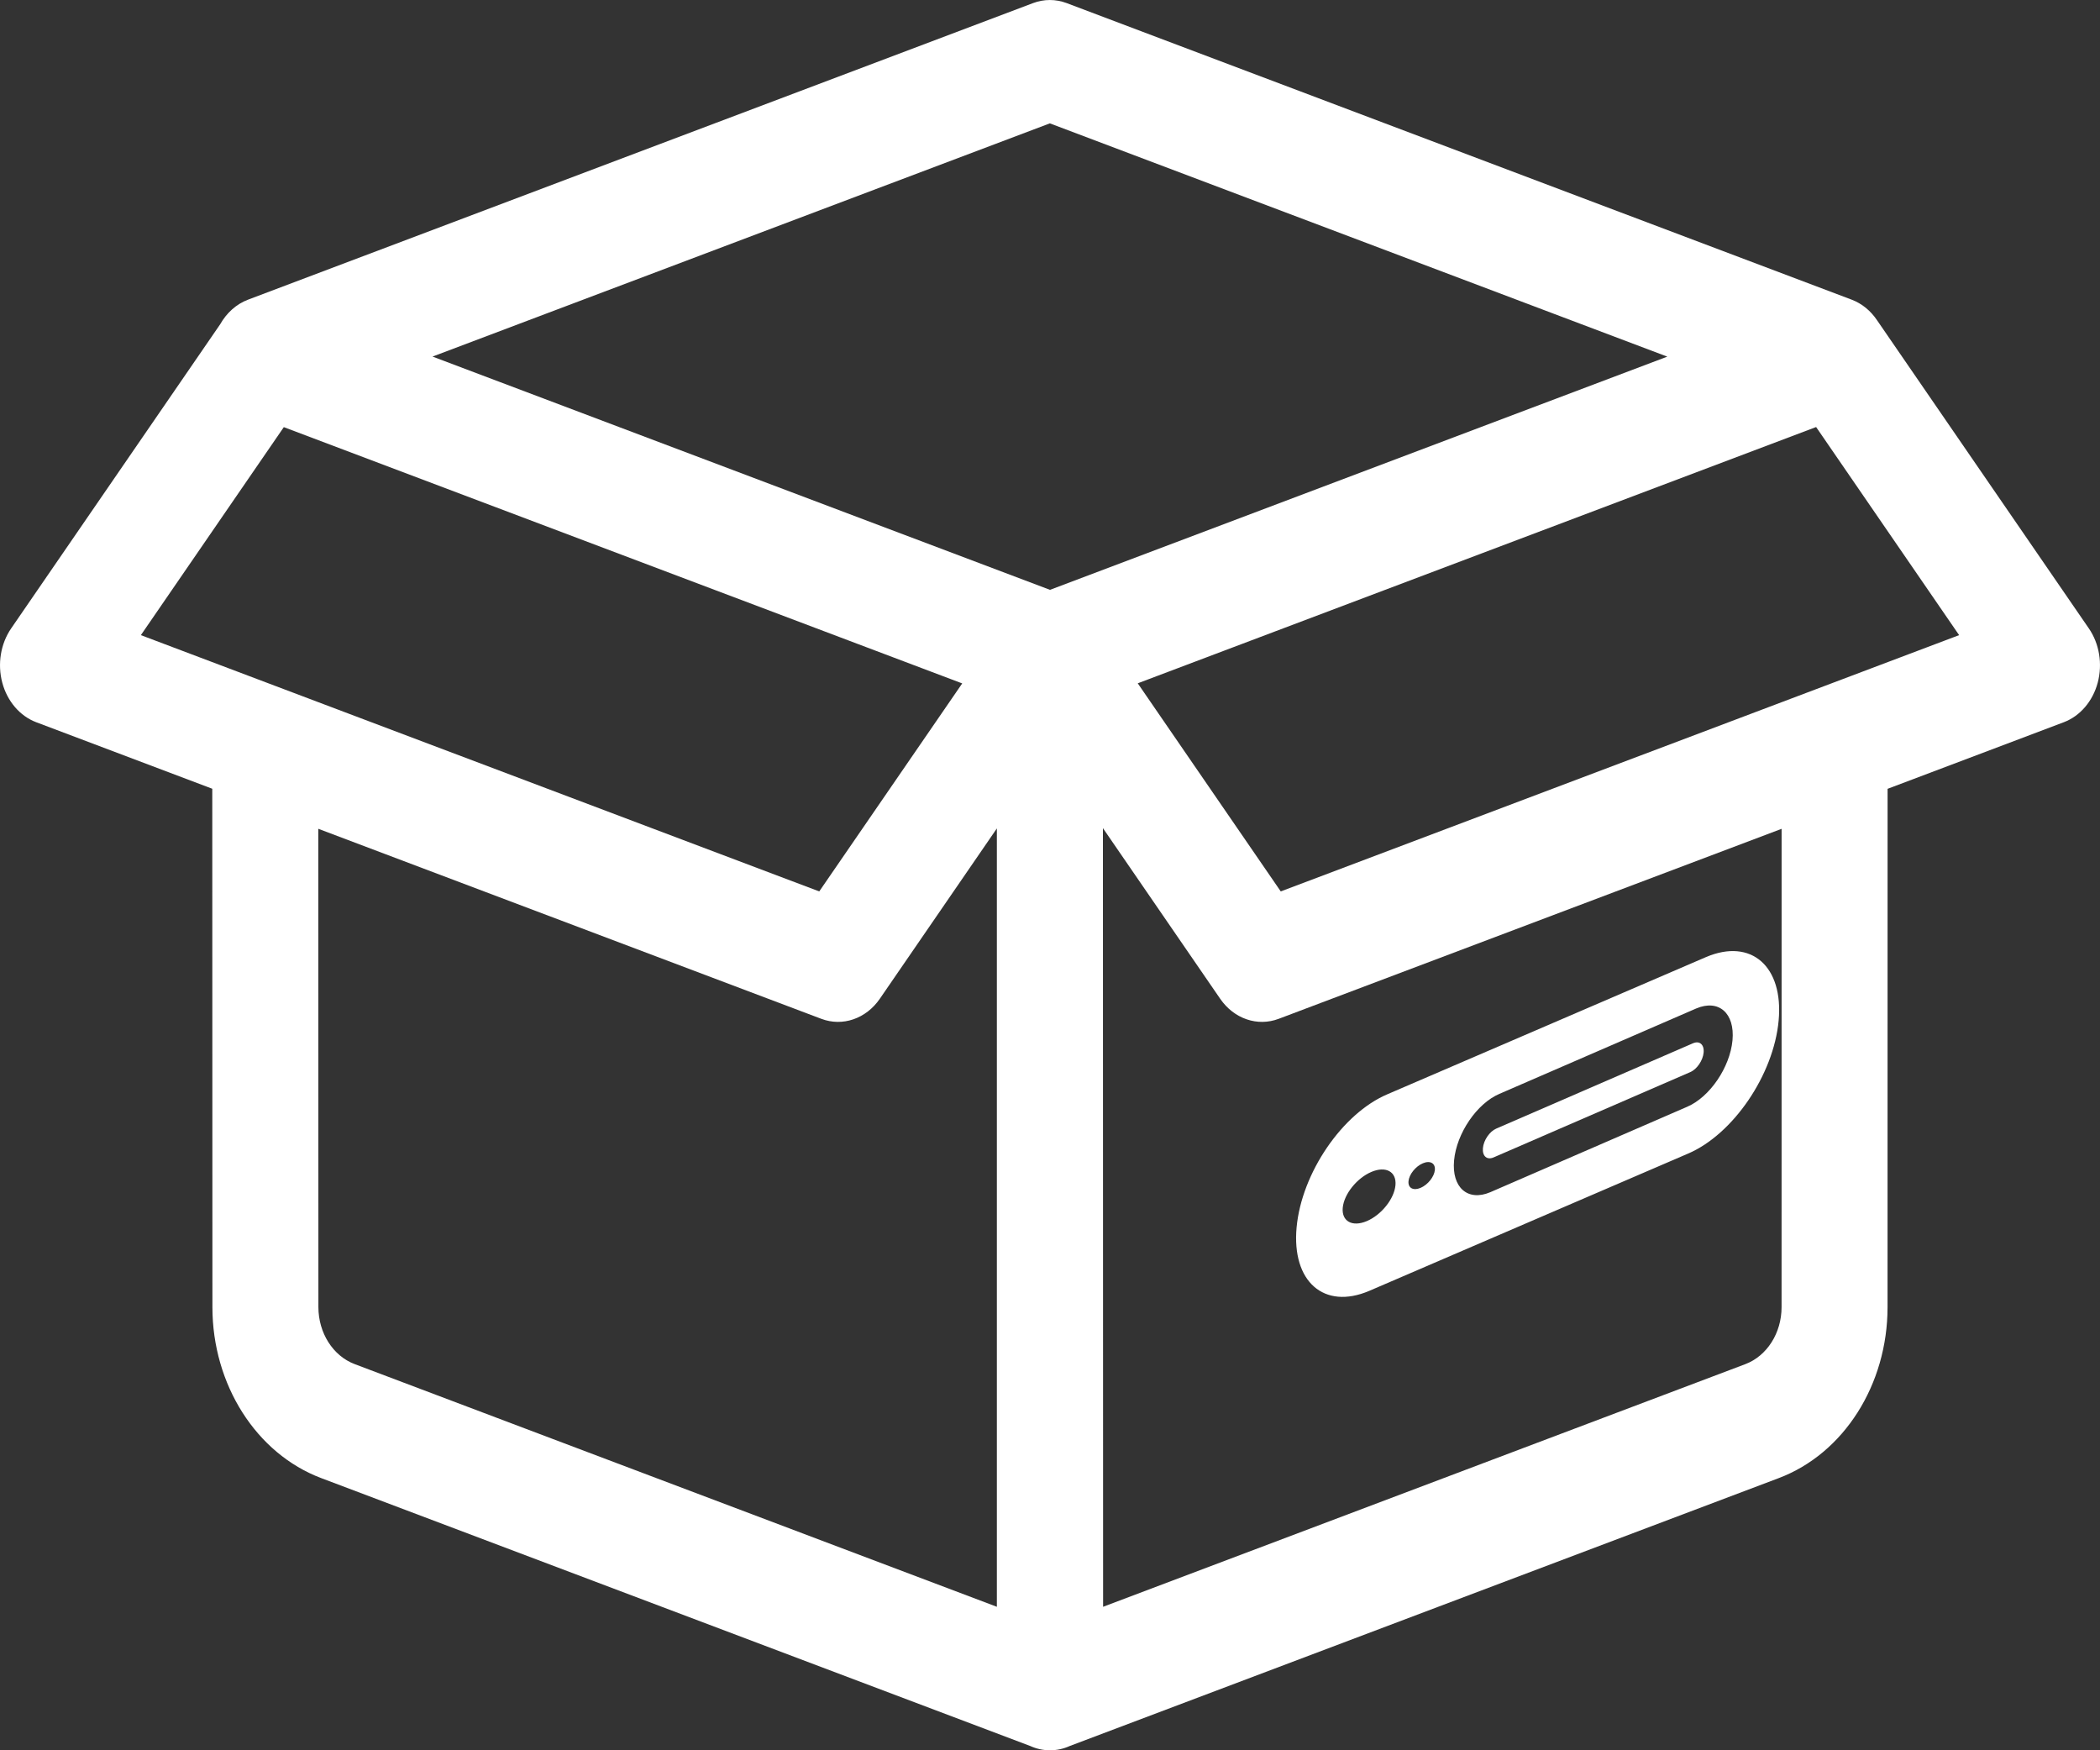 <svg width="60" height="50" viewBox="0 0 60 50" fill="none" xmlns="http://www.w3.org/2000/svg">
<rect x="0" y="0" width="60" height="50" fill="#333333" stroke="none"/>
<path fill-rule="evenodd" clip-rule="evenodd" d="M30.475 0.088C30.164 -0.029 29.828 -0.029 29.517 0.088L7.088 8.56C6.751 8.687 6.474 8.94 6.291 9.263L0.32 17.95C0.018 18.389 -0.077 18.968 0.065 19.501C0.207 20.034 0.569 20.456 1.035 20.632L6.065 22.532L6.069 37.342C6.07 39.557 7.321 41.523 9.175 42.224L29.434 49.877C29.614 49.959 29.805 50 29.997 50C30.192 50.001 30.385 49.959 30.566 49.877L50.824 42.224C52.679 41.523 53.93 39.557 53.93 37.341L53.931 22.534L58.965 20.632C59.431 20.456 59.793 20.034 59.935 19.501C60.077 18.968 59.983 18.389 59.68 17.95L53.631 9.15C53.451 8.881 53.201 8.672 52.904 8.56L30.475 0.088ZM8.109 12.202L27.492 19.523L23.407 25.465L4.025 18.144L8.109 12.202ZM30 16.85L47.637 10.188L29.996 3.524L12.358 10.186L30 16.85ZM9.097 37.341L9.094 23.676L23.465 29.104C24.073 29.334 24.744 29.104 25.138 28.531L28.482 23.665L28.482 45.901L10.133 38.968C9.515 38.735 9.098 38.08 9.097 37.341ZM50.903 23.677L36.535 29.104C35.927 29.334 35.256 29.104 34.862 28.531L31.512 23.657L31.517 45.901L49.867 38.969C50.485 38.735 50.902 38.08 50.902 37.341L50.903 23.677ZM36.593 25.465L32.507 19.52L51.889 12.199L55.975 18.144L36.593 25.465Z" fill="white"/>
<path d="M48.371 29.803L42.749 32.241C42.56 32.322 42.39 32.571 42.369 32.798C42.348 33.026 42.484 33.145 42.673 33.064L48.295 30.626C48.483 30.545 48.654 30.296 48.675 30.069C48.696 29.841 48.56 29.722 48.371 29.803Z" fill="white"/>
<path fill-rule="evenodd" clip-rule="evenodd" d="M48.745 27.34C50.034 26.792 50.962 27.605 50.818 29.157C50.675 30.708 49.514 32.409 48.225 32.957L39.119 36.877C37.83 37.425 36.902 36.612 37.046 35.06C37.19 33.509 38.351 31.808 39.639 31.26L48.745 27.34ZM38.364 34.501C38.4 34.113 38.767 33.655 39.182 33.478C39.598 33.301 39.906 33.473 39.87 33.86C39.834 34.248 39.468 34.706 39.052 34.883C38.636 35.059 38.328 34.888 38.364 34.501ZM40.652 33.232C40.444 33.32 40.261 33.549 40.243 33.743C40.225 33.937 40.379 34.022 40.587 33.934C40.795 33.846 40.978 33.617 40.996 33.423C41.014 33.229 40.86 33.143 40.652 33.232ZM48.203 31.618C48.847 31.344 49.428 30.494 49.5 29.718C49.571 28.942 49.107 28.536 48.463 28.809L42.841 31.248C42.197 31.522 41.617 32.373 41.545 33.149C41.473 33.924 41.937 34.331 42.581 34.057L48.203 31.618Z" fill="white"/>
</svg>
